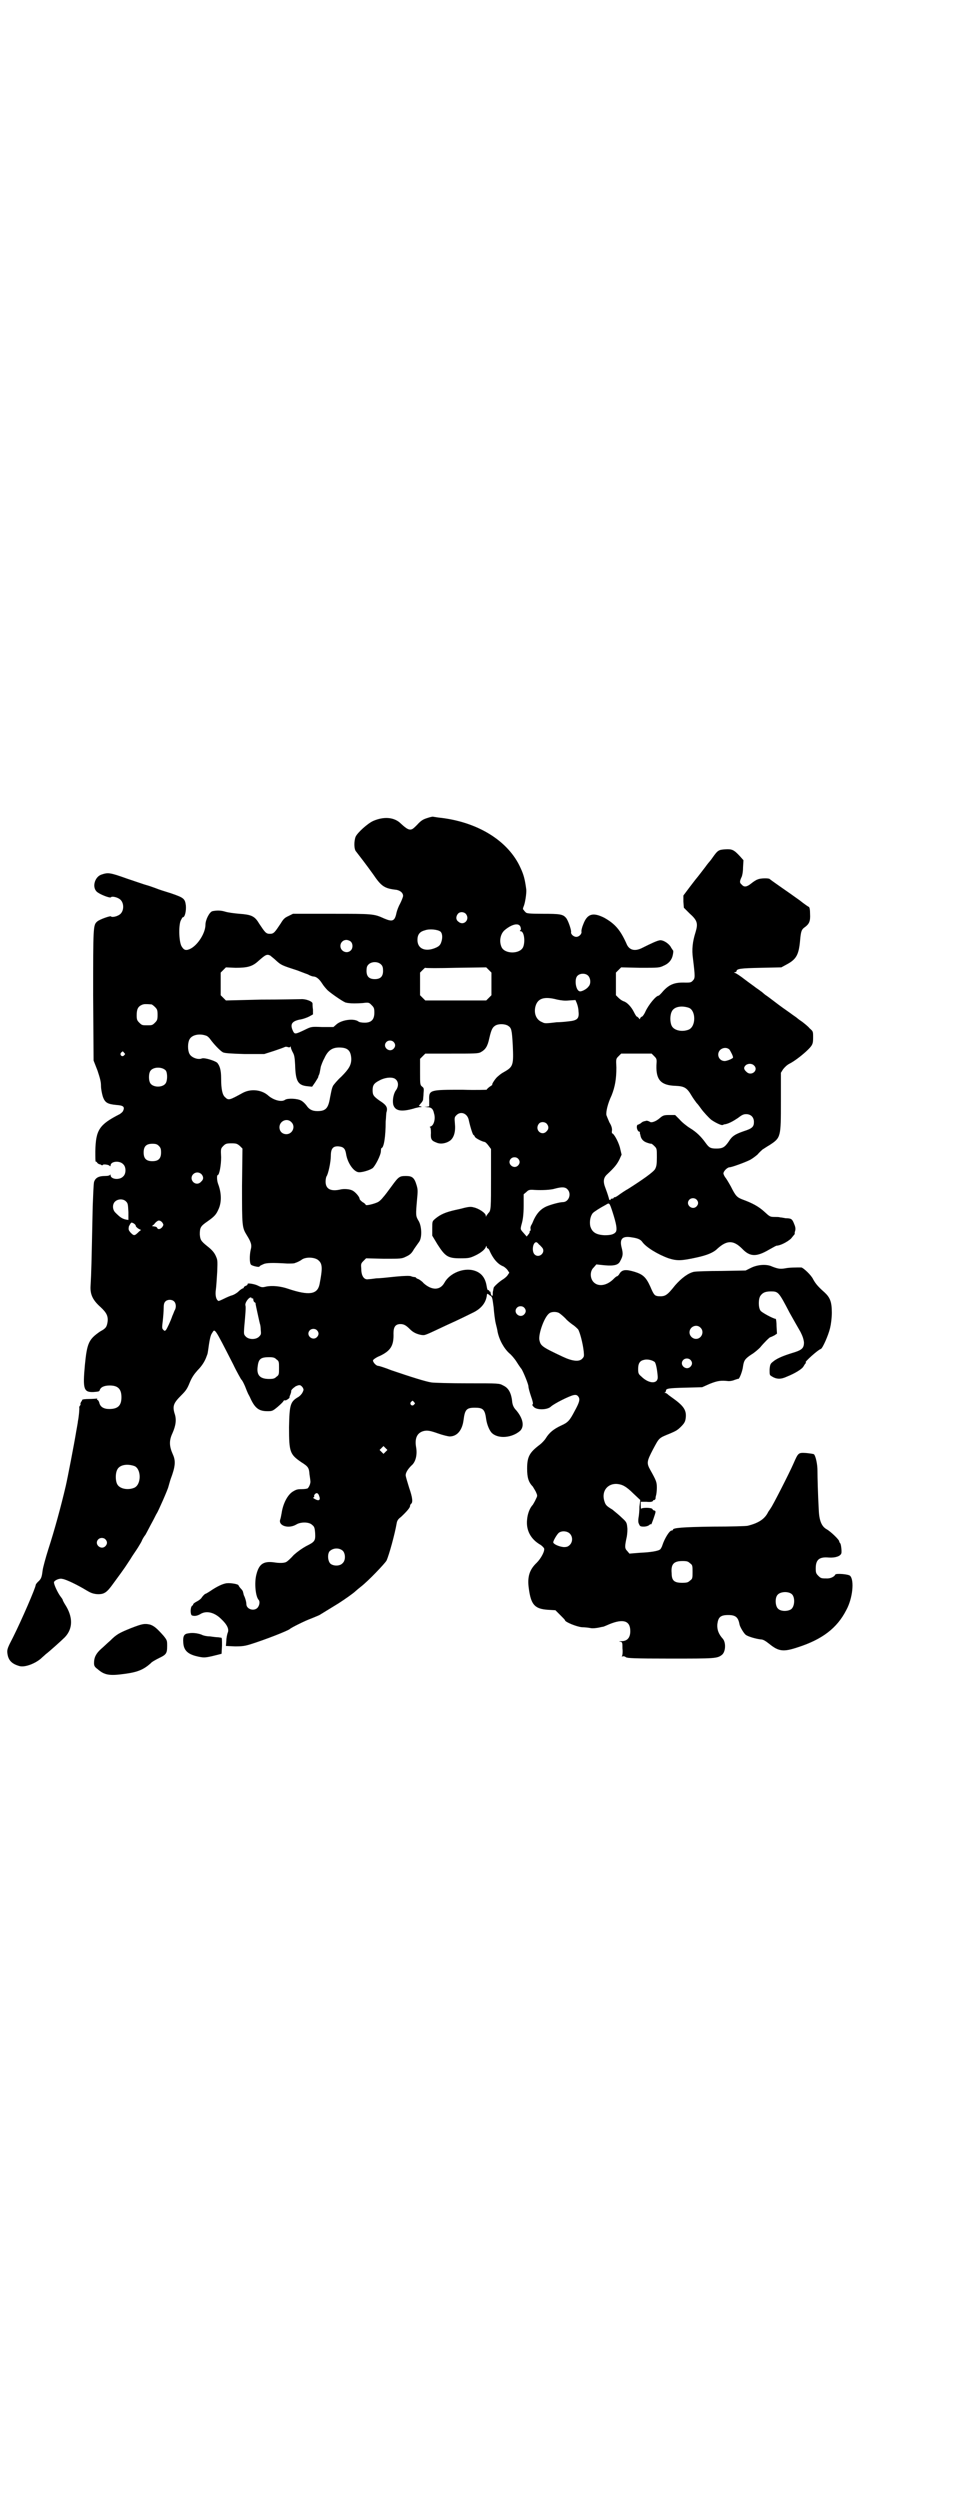 <?xml version="1.0" standalone="no"?>
<!DOCTYPE svg PUBLIC "-//W3C//DTD SVG 20010904//EN"
 "http://www.w3.org/TR/2001/REC-SVG-20010904/DTD/svg10.dtd">
<svg version="1.0" xmlns="http://www.w3.org/2000/svg"
 width="1105pt" height="2870pt" viewBox="0 0 1105 2870"
 preserveAspectRatio="xMidYMid meet">
<g transform="translate(0,2870) scale(0.5,-0.5)"
fill="#000000" stroke="none">
<path d="M982 3862 c-10 -3 -15 -6 -24 -16 -3 -3 -7 -7 -10 -9 -7 -4 -13 -1
-27 12 -15 15 -39 17 -64 6 -13 -6 -36 -27 -40 -36 -4 -10 -4 -29 1 -34 7 -9
24 -31 39 -52 19 -28 26 -33 54 -36 9 -2 15 -7 15 -14 0 -2 -3 -10 -7 -18 -4
-7 -7 -16 -8 -20 -4 -20 -9 -22 -28 -14 -24 11 -26 11 -121 11 l-89 0 -10 -5
c-9 -4 -12 -7 -18 -17 -14 -21 -16 -24 -25 -24 -9 0 -11 3 -25 24 -10 17 -18
20 -45 22 -12 1 -27 3 -33 5 -10 3 -19 3 -29 1 -7 -2 -16 -20 -16 -31 0 -19
-17 -46 -34 -55 -10 -5 -15 -4 -20 4 -7 9 -8 48 -3 60 2 4 4 8 5 8 5 0 8 15 7
27 -2 16 -5 18 -34 28 -13 4 -29 9 -36 12 -8 3 -17 6 -21 7 -4 1 -24 8 -45 15
-39 14 -43 14 -58 9 -15 -5 -22 -28 -11 -39 6 -6 31 -16 33 -13 2 3 16 0 22
-6 8 -8 8 -24 0 -32 -6 -6 -20 -9 -22 -6 -1 2 -27 -7 -32 -12 -9 -8 -9 -12 -9
-170 l1 -149 9 -23 c6 -18 8 -26 8 -35 0 -7 2 -17 4 -24 5 -15 11 -18 32 -20
15 -1 19 -4 15 -13 -1 -3 -5 -6 -8 -8 -47 -24 -55 -36 -56 -85 0 -14 0 -25 1
-24 0 0 2 0 3 -2 1 -2 3 -3 5 -4 2 0 4 -1 5 -2 2 -1 3 0 3 0 0 3 15 1 16 -2 1
-1 2 -1 2 1 0 10 21 12 29 3 7 -6 7 -22 0 -28 -8 -9 -29 -7 -29 3 0 2 -1 2 -1
1 -1 -2 -5 -3 -12 -3 -14 0 -22 -4 -25 -14 -1 -4 -2 -29 -3 -55 -3 -141 -3
-149 -5 -184 -1 -19 5 -32 23 -48 14 -13 18 -21 16 -35 -2 -11 -4 -14 -17 -21
-26 -18 -30 -26 -35 -77 -5 -55 -3 -63 20 -62 11 1 13 1 14 4 2 7 10 11 23 11
19 0 27 -8 27 -27 0 -19 -8 -27 -28 -27 -13 0 -21 5 -23 15 -1 3 -3 6 -4 6 -1
0 -2 1 -1 2 1 2 1 2 0 1 -1 0 -10 -1 -19 -1 -8 0 -16 -1 -15 -2 0 0 -1 -3 -3
-5 -1 -3 -2 -5 -1 -5 1 0 0 -1 -1 -3 -1 -1 -2 -3 -2 -4 1 -2 -1 -23 -3 -32 0
-2 -2 -13 -4 -24 -4 -25 -20 -108 -24 -125 -11 -47 -26 -102 -40 -145 -6 -19
-12 -41 -13 -48 -2 -16 -3 -20 -11 -27 -3 -3 -5 -6 -5 -7 0 -6 -32 -80 -52
-120 -13 -25 -14 -28 -13 -37 2 -16 10 -24 27 -29 12 -4 36 5 50 17 3 3 8 7
11 10 7 5 36 31 44 39 19 20 19 47 0 76 -3 5 -5 9 -5 10 0 1 -3 5 -6 9 -5 7
-14 25 -14 31 0 4 12 10 19 8 9 -1 37 -15 55 -26 10 -6 15 -8 24 -9 17 -1 23
3 38 24 31 42 28 39 40 57 4 7 12 18 17 26 5 8 9 15 9 16 0 0 3 7 8 13 4 7 11
21 16 30 5 9 9 18 10 19 3 4 26 56 27 62 1 3 3 11 5 17 11 29 12 42 5 57 -8
18 -9 31 -1 48 8 18 10 32 5 46 -5 17 -2 24 15 41 11 11 14 15 20 30 5 12 10
19 18 28 10 10 17 21 21 33 2 5 2 4 5 26 2 13 4 22 7 26 7 11 4 16 49 -72 8
-17 17 -32 18 -34 2 -1 6 -9 9 -16 3 -8 6 -15 7 -17 1 -2 4 -7 6 -12 10 -21
19 -28 38 -28 11 0 12 0 24 10 7 6 13 12 13 13 1 2 2 2 4 2 1 -1 4 1 7 3 3 2
4 4 3 4 0 0 0 2 2 6 1 3 2 6 2 7 -1 3 3 7 10 12 9 4 11 4 16 -2 3 -5 3 -6 0
-12 -2 -4 -6 -8 -9 -10 -19 -11 -21 -17 -22 -70 0 -57 2 -62 28 -80 16 -10 18
-13 19 -28 1 -7 2 -13 2 -15 1 -4 -2 -13 -6 -17 -1 -1 -7 -2 -14 -2 -10 0 -13
-1 -21 -6 -12 -8 -22 -28 -25 -49 -1 -5 -2 -11 -3 -14 -6 -15 19 -23 37 -12
10 6 29 6 36 -1 5 -4 6 -6 7 -19 1 -18 -1 -20 -21 -30 -9 -5 -19 -12 -28 -20
-7 -8 -15 -15 -17 -16 -5 -3 -17 -3 -29 -1 -24 3 -34 -4 -40 -28 -5 -19 -2
-50 5 -58 4 -4 2 -14 -3 -19 -9 -8 -25 -2 -25 9 0 4 -2 13 -6 21 -1 4 -1 5 -2
8 0 1 -2 4 -5 7 -3 3 -5 7 -5 7 0 3 -18 6 -27 5 -10 -1 -25 -9 -38 -18 -3 -2
-8 -5 -10 -6 -2 0 -6 -4 -9 -8 -2 -4 -8 -8 -12 -10 -4 -2 -8 -5 -8 -6 0 -1 -1
-3 -3 -4 -4 -4 -4 -20 0 -22 6 -2 12 -1 19 3 14 9 33 4 48 -11 14 -13 19 -24
15 -32 -1 -3 -3 -11 -3 -18 l-1 -12 21 -1 c17 0 23 1 36 5 32 10 86 31 90 35
3 3 35 19 49 24 7 3 15 6 19 8 23 14 21 13 44 27 14 9 34 23 39 28 1 1 7 6 12
10 17 13 55 53 59 60 6 13 19 61 23 84 1 7 3 11 10 16 15 14 21 22 21 25 0 2
1 4 2 5 5 3 4 14 -4 37 -4 13 -8 26 -8 29 0 6 5 14 13 22 10 8 14 25 11 42 -4
22 3 35 20 38 7 1 13 0 30 -6 11 -4 24 -7 27 -7 17 0 29 14 32 38 3 24 7 28
26 28 19 0 23 -4 26 -27 2 -13 8 -27 14 -32 15 -13 46 -10 64 6 10 10 7 28 -9
47 -6 6 -8 12 -9 17 -2 22 -8 34 -21 40 -9 5 -9 5 -81 5 -40 0 -77 1 -84 2
-13 2 -45 12 -92 28 -15 6 -28 10 -30 10 -5 0 -13 9 -12 13 1 2 8 7 16 10 25
12 32 24 31 52 0 15 5 21 16 21 8 0 13 -3 22 -12 7 -7 15 -11 26 -13 9 -1 6
-2 57 22 31 14 49 23 59 28 20 9 31 22 34 38 1 8 1 8 7 3 6 -3 6 -5 9 -27 1
-13 3 -30 5 -38 2 -8 4 -16 4 -18 4 -20 15 -39 27 -50 4 -3 12 -12 17 -20 5
-8 10 -15 11 -16 4 -6 16 -35 16 -40 0 -4 3 -14 6 -23 4 -11 5 -17 4 -18 -2
-1 -1 -3 2 -6 7 -8 31 -7 39 0 7 7 43 25 53 27 6 1 8 0 11 -4 4 -6 2 -13 -9
-33 -11 -21 -15 -26 -31 -33 -17 -8 -27 -16 -35 -29 -3 -5 -10 -12 -14 -15
-24 -18 -29 -28 -29 -55 0 -20 3 -31 13 -41 1 -2 5 -8 7 -12 4 -9 4 -9 0 -17
-2 -5 -6 -11 -7 -13 -7 -7 -12 -21 -13 -33 -3 -25 8 -46 31 -59 3 -2 7 -6 8
-8 2 -6 -7 -23 -17 -33 -17 -16 -22 -33 -18 -60 5 -37 14 -46 44 -48 l17 -1
11 -11 c6 -6 11 -11 11 -12 0 -4 27 -15 39 -16 6 0 15 -1 20 -2 5 -1 12 0 18
1 5 1 9 2 9 2 0 -1 7 2 16 6 32 13 48 8 48 -16 0 -15 -7 -23 -20 -23 -6 0 -7
-1 -4 -1 6 -1 6 -2 6 -16 1 -8 0 -16 -1 -17 -1 -2 -1 -2 1 -1 2 1 6 0 8 -2 4
-2 17 -3 102 -3 103 0 108 0 119 9 8 7 9 27 2 36 -10 11 -14 21 -13 34 2 16 7
21 25 21 17 0 23 -5 26 -22 1 -5 10 -21 15 -24 6 -4 24 -9 34 -10 5 0 10 -3
19 -10 22 -18 33 -19 66 -8 56 18 90 44 111 85 15 27 19 69 9 79 -4 4 -32 6
-34 3 -2 -5 -11 -9 -18 -9 -14 0 -15 0 -21 6 -5 5 -6 7 -6 17 0 20 8 27 30 25
15 -1 27 3 29 10 1 6 -1 22 -3 23 -1 1 -2 3 -2 4 0 4 -20 23 -29 28 -11 6 -17
19 -18 44 -2 37 -3 75 -3 91 0 14 -4 33 -8 37 -1 1 -9 2 -18 3 -18 1 -18 1
-29 -24 -10 -23 -49 -99 -52 -102 -1 -2 -4 -6 -6 -9 -8 -17 -23 -26 -47 -32
-3 -1 -39 -2 -80 -2 -71 -1 -92 -3 -92 -7 0 -1 -1 -2 -3 -2 -5 0 -16 -18 -21
-33 -1 -4 -4 -9 -5 -10 -4 -4 -22 -7 -46 -8 l-25 -2 -5 6 c-6 6 -6 10 -1 33 1
6 2 16 1 22 -1 10 -2 12 -12 21 -6 6 -16 14 -22 19 -15 9 -16 11 -19 21 -6 22
8 39 29 38 12 -1 21 -5 38 -22 l16 -15 -2 -15 c0 -9 -1 -20 -2 -25 -1 -6 -1
-12 1 -15 2 -5 3 -6 11 -6 6 0 11 2 13 4 2 2 4 2 4 1 0 -2 10 25 10 29 0 1 -1
3 -3 3 -1 0 -3 1 -4 3 -1 4 -24 4 -26 1 0 -2 -1 1 -1 7 l0 9 13 0 c9 -1 14 0
15 2 0 1 1 2 3 2 1 0 2 1 3 3 0 1 0 4 1 7 1 3 2 11 2 18 0 13 -1 16 -15 41 -9
16 -8 20 6 47 15 28 13 26 40 37 14 6 17 8 25 16 7 7 9 11 10 17 3 19 -3 29
-28 47 -3 2 -8 6 -11 8 -3 3 -6 5 -8 5 -2 0 -2 1 0 1 1 1 2 3 2 4 0 5 5 6 44
7 l39 1 18 8 c18 7 25 8 43 6 4 0 10 1 14 3 4 1 8 3 8 2 3 0 10 19 11 29 2 13
4 17 19 27 7 4 16 12 20 16 9 11 22 24 24 24 1 0 5 2 9 4 l6 4 -1 17 c0 9 -1
17 -2 17 -5 0 -33 15 -35 19 -5 7 -5 27 0 34 5 7 11 10 24 10 17 0 18 -1 43
-49 10 -18 17 -30 25 -44 5 -10 7 -16 8 -24 0 -14 -5 -18 -29 -25 -19 -6 -34
-12 -43 -20 -5 -4 -6 -6 -7 -17 0 -13 0 -13 5 -16 11 -7 21 -7 34 -1 20 8 36
18 39 24 2 3 4 7 5 7 1 1 1 2 0 2 -4 0 28 29 35 31 4 2 17 31 21 48 2 8 4 23
4 35 0 25 -4 35 -17 47 -16 14 -21 21 -26 30 -4 9 -22 26 -27 27 -12 0 -28 0
-37 -2 -12 -2 -17 -1 -30 4 -12 6 -33 5 -49 -3 l-12 -6 -55 -1 c-30 0 -59 -1
-64 -2 -13 -3 -28 -14 -43 -31 -19 -24 -23 -26 -39 -25 -8 1 -10 3 -18 22 -10
22 -17 28 -36 34 -20 6 -28 5 -34 -3 -2 -4 -5 -7 -6 -7 -1 0 -4 -2 -7 -5 -16
-17 -36 -20 -47 -9 -9 9 -9 26 0 34 l6 7 19 -2 c23 -2 32 1 36 10 6 11 7 16 3
31 -5 20 2 27 24 23 14 -2 20 -5 24 -11 9 -12 35 -28 60 -37 19 -6 29 -6 65 2
23 5 38 11 47 20 22 20 37 20 57 0 18 -19 33 -19 62 -2 9 5 16 9 17 9 8 0 24
8 33 16 5 6 9 11 9 11 -1 1 0 5 1 8 1 5 0 9 -3 16 -4 10 -6 12 -19 12 -5 1
-11 2 -13 2 -2 1 -8 1 -13 1 -10 0 -11 1 -23 12 -13 12 -28 20 -50 28 -13 5
-16 8 -27 30 -5 9 -11 19 -13 21 -2 3 -4 7 -4 9 0 5 9 14 14 14 5 0 35 11 45
16 5 2 13 8 19 13 5 6 11 11 12 12 2 1 9 6 16 10 26 17 26 18 26 100 l0 66 5
8 c4 5 9 10 15 13 10 5 26 17 38 28 15 14 16 17 16 32 0 14 0 14 -8 21 -4 5
-12 11 -17 15 -6 4 -10 7 -11 8 -1 1 -5 4 -11 8 -5 4 -20 14 -32 23 -12 9 -26
20 -31 23 -5 4 -9 8 -10 8 -1 1 -5 4 -11 8 -5 4 -18 13 -27 20 -9 7 -18 13
-21 14 -3 1 -3 2 0 2 1 0 3 1 3 2 0 6 10 7 56 8 l47 1 11 6 c23 12 29 22 32
55 2 22 3 26 12 32 9 7 12 13 11 30 0 9 -1 15 -3 16 -1 0 -11 7 -21 15 -11 8
-31 22 -44 31 -13 9 -24 17 -25 18 -2 2 -21 2 -27 -1 -4 -1 -11 -6 -16 -10
-10 -8 -16 -8 -21 -2 -5 4 -5 7 -1 16 2 3 4 13 4 23 l1 17 -8 9 c-14 15 -18
17 -34 16 -15 -1 -17 -2 -29 -19 -2 -3 -5 -7 -6 -8 -1 -1 -6 -7 -11 -14 -9
-12 -14 -18 -17 -22 -1 -1 -9 -11 -18 -23 l-15 -20 0 -14 1 -14 13 -13 c18
-16 20 -23 14 -43 -7 -22 -9 -40 -6 -61 5 -41 5 -45 0 -50 -4 -5 -7 -5 -17 -5
-25 1 -37 -4 -51 -19 -5 -6 -10 -11 -11 -11 -6 0 -23 -21 -30 -36 -3 -7 -7
-12 -8 -12 -1 0 -3 -2 -4 -3 -1 -4 -1 -4 -4 0 -1 1 -3 3 -4 3 -1 0 -4 5 -7 11
-6 12 -16 22 -23 24 -3 1 -8 4 -12 8 l-6 6 0 26 0 26 6 6 6 6 44 -1 c42 0 44
0 54 5 12 5 19 14 21 26 1 5 1 9 0 9 0 0 -2 3 -4 6 -4 9 -19 19 -27 17 -6 -1
-19 -7 -39 -17 -17 -9 -31 -6 -37 10 -14 31 -26 45 -51 59 -26 13 -39 9 -48
-15 -3 -7 -5 -15 -4 -18 0 -5 -6 -11 -12 -11 -6 0 -13 6 -12 11 1 4 -7 28 -12
33 -7 8 -14 9 -53 9 -31 0 -37 1 -39 3 -2 2 -4 4 -5 6 -2 1 -2 3 0 8 3 6 7 30
6 39 -3 23 -6 34 -13 49 -28 63 -100 107 -189 116 -7 1 -12 2 -13 2 -1 0 -6
-1 -12 -3z m88 -220 c11 -13 -5 -29 -17 -18 -6 4 -6 12 -1 18 4 5 13 5 18 0z
m126 -31 c1 -4 1 -6 -1 -7 -1 -1 -1 -2 1 -2 8 0 11 -23 6 -36 -7 -17 -43 -17
-50 0 -6 14 -2 31 8 39 17 14 33 17 36 6z m-184 -10 c5 -5 5 -16 1 -26 -2 -5
-5 -8 -12 -11 -23 -10 -42 -3 -42 18 0 12 5 19 17 22 10 4 30 2 36 -3z m-206
-23 c5 -5 5 -15 0 -20 -9 -9 -24 -2 -24 10 0 8 6 14 14 14 3 0 8 -2 10 -4z
m-185 -32 c2 -2 9 -7 14 -12 11 -10 14 -11 48 -22 8 -3 18 -7 24 -9 5 -3 11
-5 13 -5 6 0 13 -5 20 -16 3 -5 9 -12 13 -16 9 -8 38 -28 42 -28 1 0 4 -1 6
-1 7 -1 17 -1 32 0 15 2 15 1 21 -5 5 -5 6 -7 6 -17 0 -16 -7 -23 -22 -23 -7
0 -13 1 -15 3 -10 7 -36 4 -49 -6 l-8 -7 -26 0 c-24 1 -25 1 -39 -6 -23 -11
-24 -11 -28 -3 -7 15 -3 22 15 26 8 1 18 5 22 7 l9 5 0 11 c-1 6 -1 12 -1 14
0 5 -16 11 -27 10 -5 0 -46 -1 -91 -1 l-81 -2 -6 6 -6 6 0 26 0 26 6 6 6 6 22
-1 c28 0 39 3 53 16 16 14 19 16 27 12z m255 -21 c3 -3 4 -7 4 -14 0 -13 -6
-19 -19 -19 -13 0 -19 6 -19 19 0 7 1 11 4 14 7 8 23 8 30 0z m171 -7 l70 1 6
-6 6 -6 0 -26 0 -26 -6 -6 -6 -6 -70 0 -70 0 -6 6 -6 6 0 26 0 26 6 6 c3 3 6
6 6 5 1 -1 32 -1 70 0z m304 -18 c6 -6 7 -19 1 -25 -4 -6 -16 -12 -20 -11 -9
1 -13 27 -6 35 6 7 19 7 25 1z m-71 -55 c10 -2 17 -3 27 -2 l15 1 3 -7 c2 -5
4 -13 4 -19 2 -17 -3 -21 -23 -23 -8 -1 -20 -2 -27 -2 -25 -3 -28 -3 -33 0
-14 5 -20 20 -16 36 5 19 20 24 50 16z m-932 -11 c1 0 5 -3 8 -6 5 -5 6 -7 6
-18 0 -11 -1 -13 -6 -18 -6 -6 -7 -6 -18 -6 -11 0 -12 0 -18 6 -5 5 -6 7 -6
17 0 14 3 20 12 24 5 2 8 2 22 1z m1235 -8 c16 -7 16 -43 -1 -50 -15 -6 -34
-2 -39 9 -4 8 -4 24 0 32 5 12 23 15 40 9z m-416 -41 c8 -5 9 -9 11 -45 2 -44
1 -49 -18 -60 -9 -5 -10 -6 -17 -12 -5 -4 -14 -18 -12 -18 1 0 -1 -2 -6 -5 -4
-3 -7 -6 -7 -7 0 0 -25 -1 -55 0 -76 0 -78 0 -77 -24 l0 -14 -6 -1 c-7 0 -6 0
1 -1 10 0 14 -4 16 -14 4 -12 0 -27 -7 -30 -3 -1 -4 -2 -2 -2 1 0 2 -4 2 -13
-1 -14 1 -18 12 -22 10 -5 24 -2 33 5 8 7 12 20 10 39 -1 12 -1 14 3 18 10 11
26 5 29 -11 3 -14 9 -34 11 -34 1 0 2 -2 3 -4 1 -3 16 -11 23 -12 2 -1 5 -4 8
-8 l6 -8 0 -66 c0 -69 0 -76 -6 -81 -2 -3 -4 -5 -5 -7 0 -2 -1 -2 -1 1 0 6
-17 17 -28 19 -6 2 -12 1 -21 -1 -7 -2 -16 -4 -21 -5 -22 -5 -34 -10 -46 -20
-7 -6 -7 -6 -7 -22 l0 -17 12 -20 c18 -28 24 -32 53 -32 19 0 22 1 33 6 13 6
23 14 25 20 1 3 2 3 2 1 0 -2 1 -4 2 -4 1 0 3 -2 4 -4 8 -19 19 -32 31 -37 3
-1 8 -5 11 -9 l4 -6 -4 -6 c-2 -3 -7 -7 -10 -9 -7 -4 -22 -17 -22 -20 0 -1 -1
-4 -1 -6 -1 -2 -1 -6 -1 -9 0 -6 -4 -3 -5 4 0 2 -1 3 -1 3 -1 -1 -2 0 -2 1 0
1 -1 2 -2 2 -2 -1 -3 3 -4 9 -3 19 -12 31 -29 36 -24 7 -56 -6 -68 -28 -10
-18 -29 -18 -48 -1 -3 4 -8 7 -11 9 -4 1 -6 3 -6 3 0 1 -2 2 -4 2 -2 0 -6 1
-8 2 -3 1 -14 1 -35 -1 -18 -2 -38 -4 -45 -4 -7 -1 -15 -2 -18 -2 -9 -2 -16 7
-16 23 -1 12 -1 13 5 19 l6 6 41 -1 c40 0 41 0 51 5 9 4 13 8 18 17 4 6 10 14
12 17 7 10 6 37 -2 49 -6 10 -6 13 -3 47 2 21 2 24 -1 34 -5 17 -10 21 -24 21
-15 0 -17 -1 -33 -23 -8 -11 -17 -23 -20 -26 -3 -4 -8 -9 -12 -11 -8 -4 -28
-9 -28 -6 0 1 -3 4 -7 6 -4 3 -7 6 -7 8 0 4 -10 16 -17 19 -6 3 -19 4 -27 2
-22 -5 -34 1 -34 18 0 5 1 10 2 12 4 5 10 33 10 47 0 17 5 23 18 22 11 -1 15
-5 17 -17 3 -20 16 -39 27 -42 7 -2 27 4 34 9 6 5 19 30 19 39 0 4 1 7 1 7 6
0 10 27 10 61 1 9 1 19 2 22 3 10 0 16 -16 26 -14 10 -16 13 -16 24 0 11 3 16
15 22 14 8 32 9 38 3 7 -6 7 -17 0 -26 -6 -9 -8 -26 -5 -34 5 -13 19 -15 47
-7 2 1 8 2 12 3 7 0 7 1 3 2 l-4 1 5 6 c3 3 5 7 5 9 0 2 1 8 1 14 1 10 1 12
-3 15 -5 4 -5 5 -5 34 l0 30 6 6 6 6 60 0 c52 0 61 0 67 3 11 6 16 13 20 32 5
22 8 26 15 30 8 4 22 3 28 -1z m-693 -23 c3 -1 7 -5 9 -8 8 -11 22 -26 29 -30
4 -2 16 -3 50 -4 l45 0 22 7 c12 4 23 8 25 9 1 1 5 1 7 0 3 -1 5 -1 6 1 0 1 1
1 1 -1 0 -2 2 -7 4 -11 4 -7 5 -11 6 -30 1 -37 6 -47 29 -49 l10 -1 7 10 c3 5
7 11 7 12 0 1 1 3 1 4 2 2 3 9 5 20 1 3 4 12 8 19 8 18 18 25 34 25 20 0 27
-7 28 -26 0 -14 -5 -23 -23 -41 -9 -8 -17 -18 -19 -21 -3 -7 -3 -8 -7 -28 -4
-24 -10 -30 -29 -30 -12 0 -19 4 -25 13 -3 4 -8 9 -12 11 -8 5 -31 6 -37 2 -8
-6 -26 -1 -38 9 -15 14 -40 17 -59 7 -31 -17 -33 -18 -41 -10 -6 5 -9 18 -9
43 0 19 -3 29 -9 36 -6 5 -29 12 -35 10 -9 -4 -25 2 -29 11 -4 8 -4 24 0 32 5
11 23 15 39 9z m430 -14 c5 -5 5 -11 0 -16 -10 -10 -27 5 -16 16 4 4 12 4 16
0z m772 -18 c3 -5 8 -14 8 -18 0 -2 -11 -7 -18 -8 -14 -1 -21 15 -12 25 6 6
16 7 22 1z m-1391 -7 c3 -3 3 -3 0 -6 -4 -5 -11 1 -7 6 4 4 4 4 7 0z m1218 -8
c6 -6 6 -7 5 -21 -1 -33 10 -46 44 -47 20 -1 26 -4 37 -23 3 -5 8 -12 11 -16
4 -4 8 -10 11 -14 5 -7 17 -20 23 -25 10 -7 23 -13 26 -12 2 1 5 2 7 2 8 2 16
6 28 14 9 7 13 9 19 9 11 0 18 -7 18 -18 0 -11 -4 -15 -23 -21 -20 -7 -27 -11
-35 -24 -9 -13 -14 -16 -28 -16 -14 0 -17 2 -25 13 -10 14 -21 25 -36 34 -8 5
-19 14 -24 20 l-10 10 -14 0 c-11 0 -14 -1 -20 -6 -10 -9 -21 -13 -25 -9 -2 1
-5 2 -7 2 -2 -1 -5 -1 -7 -2 -1 0 -4 -2 -6 -4 -2 -1 -5 -3 -6 -3 -3 0 -4 -6
-2 -11 1 -3 3 -5 4 -5 1 0 2 -1 2 -1 0 -1 0 -3 0 -3 0 -1 1 -3 1 -3 1 -9 6
-15 14 -18 5 -2 10 -3 10 -3 1 1 4 -1 8 -5 6 -6 6 -6 6 -26 0 -17 -1 -21 -4
-27 -4 -7 -28 -24 -61 -45 -9 -5 -19 -12 -23 -15 -4 -3 -8 -5 -9 -5 -1 1 -2 0
-2 -1 0 -1 -2 -2 -4 -2 -2 0 -4 -1 -3 -2 0 -1 0 -1 -2 -1 -1 0 -2 1 -2 3 -1 3
-2 8 -8 24 -6 15 -5 24 4 32 16 15 22 22 28 34 l5 11 -4 17 c-4 14 -14 32 -18
32 0 0 -1 3 0 7 0 5 -1 10 -6 18 -3 7 -6 14 -7 17 -1 8 3 26 12 45 8 20 11 38
11 64 -1 20 -1 20 5 26 l6 6 35 0 35 0 6 -6z m229 -21 c12 -11 -6 -26 -17 -15
-7 6 -7 11 -1 16 6 4 14 3 18 -1z m-1351 -12 c4 -6 4 -24 -1 -30 -7 -9 -27 -9
-34 0 -5 6 -5 24 0 30 7 9 27 9 35 0z m288 -118 c11 -10 3 -28 -11 -28 -9 0
-16 6 -16 16 0 14 17 22 27 12z m587 -4 c5 -6 5 -12 0 -17 -11 -13 -29 3 -18
17 4 5 13 5 18 0z m-705 -51 l6 -6 -1 -86 c0 -93 0 -95 11 -113 10 -16 12 -23
9 -33 -3 -13 -3 -32 1 -35 4 -3 19 -6 19 -4 0 1 3 3 8 5 7 4 23 4 56 2 8 0 16
0 17 1 1 0 2 1 3 1 3 1 9 4 12 6 9 8 32 7 40 -1 9 -8 9 -19 2 -55 -5 -23 -24
-26 -72 -10 -17 6 -37 8 -51 5 -8 -2 -10 -2 -18 2 -7 4 -26 7 -24 4 0 -1 -1
-3 -4 -4 -3 -1 -5 -3 -5 -4 0 -1 -1 -2 -2 -2 -1 0 -6 -3 -10 -7 -4 -4 -11 -8
-15 -9 -4 -1 -13 -5 -19 -8 -6 -3 -11 -5 -12 -5 -6 3 -8 14 -6 27 1 7 2 25 3
40 1 27 1 27 -4 38 -4 8 -10 14 -19 21 -15 12 -16 15 -17 27 0 16 2 19 18 30
17 12 20 16 26 30 6 15 6 35 -2 56 -3 8 -3 20 -1 20 4 0 8 23 8 41 -1 19 -1
20 5 26 5 5 7 6 19 6 11 0 13 -1 19 -6z m-186 0 c4 -4 5 -7 5 -15 0 -14 -6
-20 -20 -20 -14 0 -20 6 -20 20 0 14 6 20 20 20 8 0 11 -1 15 -5z m825 -29 c5
-5 5 -11 0 -16 -10 -10 -27 5 -16 16 4 4 12 4 16 0z m-727 -36 c5 -6 5 -12 -1
-17 -5 -6 -13 -6 -18 -1 -12 13 6 30 19 18z m840 -34 c11 -10 4 -30 -10 -30
-7 0 -26 -5 -38 -10 -13 -6 -21 -15 -28 -29 -2 -4 -4 -10 -6 -13 -2 -3 -3 -7
-2 -10 0 -2 0 -4 -1 -4 -1 0 -2 -1 -1 -2 0 -1 -1 -4 -3 -6 l-4 -5 -7 8 c-8 9
-8 8 -4 23 2 7 4 20 4 39 l0 27 6 5 c5 5 7 6 19 5 17 -1 38 0 47 3 15 4 23 4
28 -1z m297 -24 c5 -5 5 -11 0 -16 -10 -10 -27 5 -16 16 4 4 12 4 16 0z
m-1310 -5 c4 -4 4 -7 5 -24 l0 -18 -6 1 c-9 2 -14 6 -24 16 -7 7 -7 19 -1 25
7 7 20 7 26 0z m1117 -23 c9 -28 11 -40 8 -46 -4 -6 -12 -8 -26 -8 -20 1 -29
7 -33 21 -2 10 0 23 6 30 3 3 15 11 30 19 8 5 8 5 15 -16z m-1034 -25 c3 -5 3
-5 0 -10 -4 -5 -10 -7 -12 -2 0 1 -3 3 -6 3 l-6 1 5 4 c2 3 5 6 7 7 3 3 8 2
12 -3z m-61 -8 c0 -1 3 -4 6 -6 l6 -3 -4 -3 c-11 -11 -12 -11 -20 -3 -5 6 -5
7 -4 14 2 4 4 8 6 9 3 0 10 -4 10 -8z m926 -42 c3 -2 6 -6 8 -8 8 -11 -8 -25
-18 -15 -7 7 -4 28 4 28 1 0 4 -2 6 -5z m-658 -124 c1 1 2 -1 2 -3 0 -2 1 -5
3 -6 2 -1 3 -3 2 -3 0 -1 8 -38 10 -46 1 -2 2 -9 2 -14 1 -10 1 -11 -4 -16 -7
-7 -23 -7 -30 0 -5 5 -5 6 -4 21 3 33 4 46 3 50 -3 7 11 24 14 18 0 -1 1 -2 2
-1z m-180 -7 c5 -5 5 -15 1 -21 -1 -2 -3 -8 -5 -12 -4 -12 -12 -29 -15 -33 -3
-2 -3 -2 -6 1 -3 3 -3 5 -1 21 1 9 2 22 2 28 0 9 1 13 4 16 5 5 15 5 20 0z
m804 -14 c5 -5 5 -11 0 -16 -10 -10 -27 5 -16 16 4 4 12 4 16 0z m81 -13 c3
-2 9 -7 14 -12 4 -5 12 -11 16 -14 5 -3 10 -8 13 -11 4 -6 11 -32 13 -51 1
-11 1 -12 -4 -17 -7 -7 -23 -5 -44 5 -49 23 -51 25 -54 39 -2 14 11 51 22 60
5 5 18 5 24 1z m324 -33 c10 -9 3 -26 -10 -26 -8 0 -15 7 -15 15 0 13 16 20
25 11z m-881 -6 c5 -5 5 -11 0 -16 -10 -10 -27 5 -16 16 4 4 12 4 16 0z m-93
-67 c6 -4 6 -6 6 -20 0 -14 0 -16 -6 -20 -4 -4 -7 -5 -17 -5 -21 0 -29 9 -26
29 2 17 7 21 26 21 10 0 13 -1 17 -5z m951 -1 c5 -5 5 -11 0 -16 -10 -10 -27
5 -16 16 4 4 12 4 16 0z m-82 -5 c3 -3 6 -19 7 -34 1 -17 -20 -17 -38 1 -6 5
-7 7 -7 17 0 13 4 19 14 21 8 2 19 -1 24 -5z m-553 -92 c3 -3 3 -3 0 -6 -4 -5
-11 1 -7 6 4 4 4 4 7 0z m-65 -114 l-5 -5 -4 4 -5 5 4 4 5 5 4 -4 5 -5 -4 -4z
m-577 -33 c16 -7 16 -43 -1 -50 -15 -6 -34 -2 -39 9 -4 8 -4 24 0 32 5 12 23
15 40 9z m424 -68 c4 -10 0 -13 -9 -8 -4 2 -6 4 -4 4 1 0 2 1 2 2 -1 2 0 4 1
5 4 5 8 3 10 -3z m576 -87 c7 -7 7 -19 0 -26 -4 -4 -7 -5 -14 -5 -11 1 -24 7
-24 11 0 4 9 19 13 22 7 5 19 4 25 -2z m-1067 -13 c5 -5 5 -11 0 -16 -10 -10
-27 5 -16 16 4 4 12 4 16 0z m546 -27 c6 -7 6 -22 -1 -28 -6 -7 -21 -7 -28 -1
-7 7 -7 26 0 30 9 7 22 6 29 -1z m797 -28 c6 -4 6 -6 6 -20 0 -14 0 -16 -6
-20 -4 -4 -7 -5 -18 -5 -18 0 -24 5 -24 22 -2 21 5 28 25 28 10 0 13 -1 17 -5z
m234 -71 c8 -7 7 -29 -2 -35 -8 -5 -24 -5 -30 2 -6 6 -7 24 -1 31 6 8 25 9 33
2z"/>
<path d="M301 2002 c-27 -11 -33 -14 -48 -29 -6 -5 -15 -14 -21 -19 -11 -10
-16 -19 -16 -32 0 -6 1 -9 8 -14 16 -14 27 -16 63 -11 30 4 43 10 59 24 2 3
11 8 19 12 17 8 19 11 19 28 0 12 0 13 -8 23 -15 17 -22 23 -31 26 -13 3 -18
2 -44 -8z"/>
<path d="M433 1990 c-10 -1 -13 -6 -12 -21 1 -19 11 -28 37 -33 10 -2 14 -2
31 2 l20 5 1 19 c0 14 0 18 -2 18 -2 0 -5 1 -8 1 -3 0 -11 1 -18 2 -7 0 -16 2
-19 4 -8 3 -20 5 -30 3z"/>
</g>
</svg>
